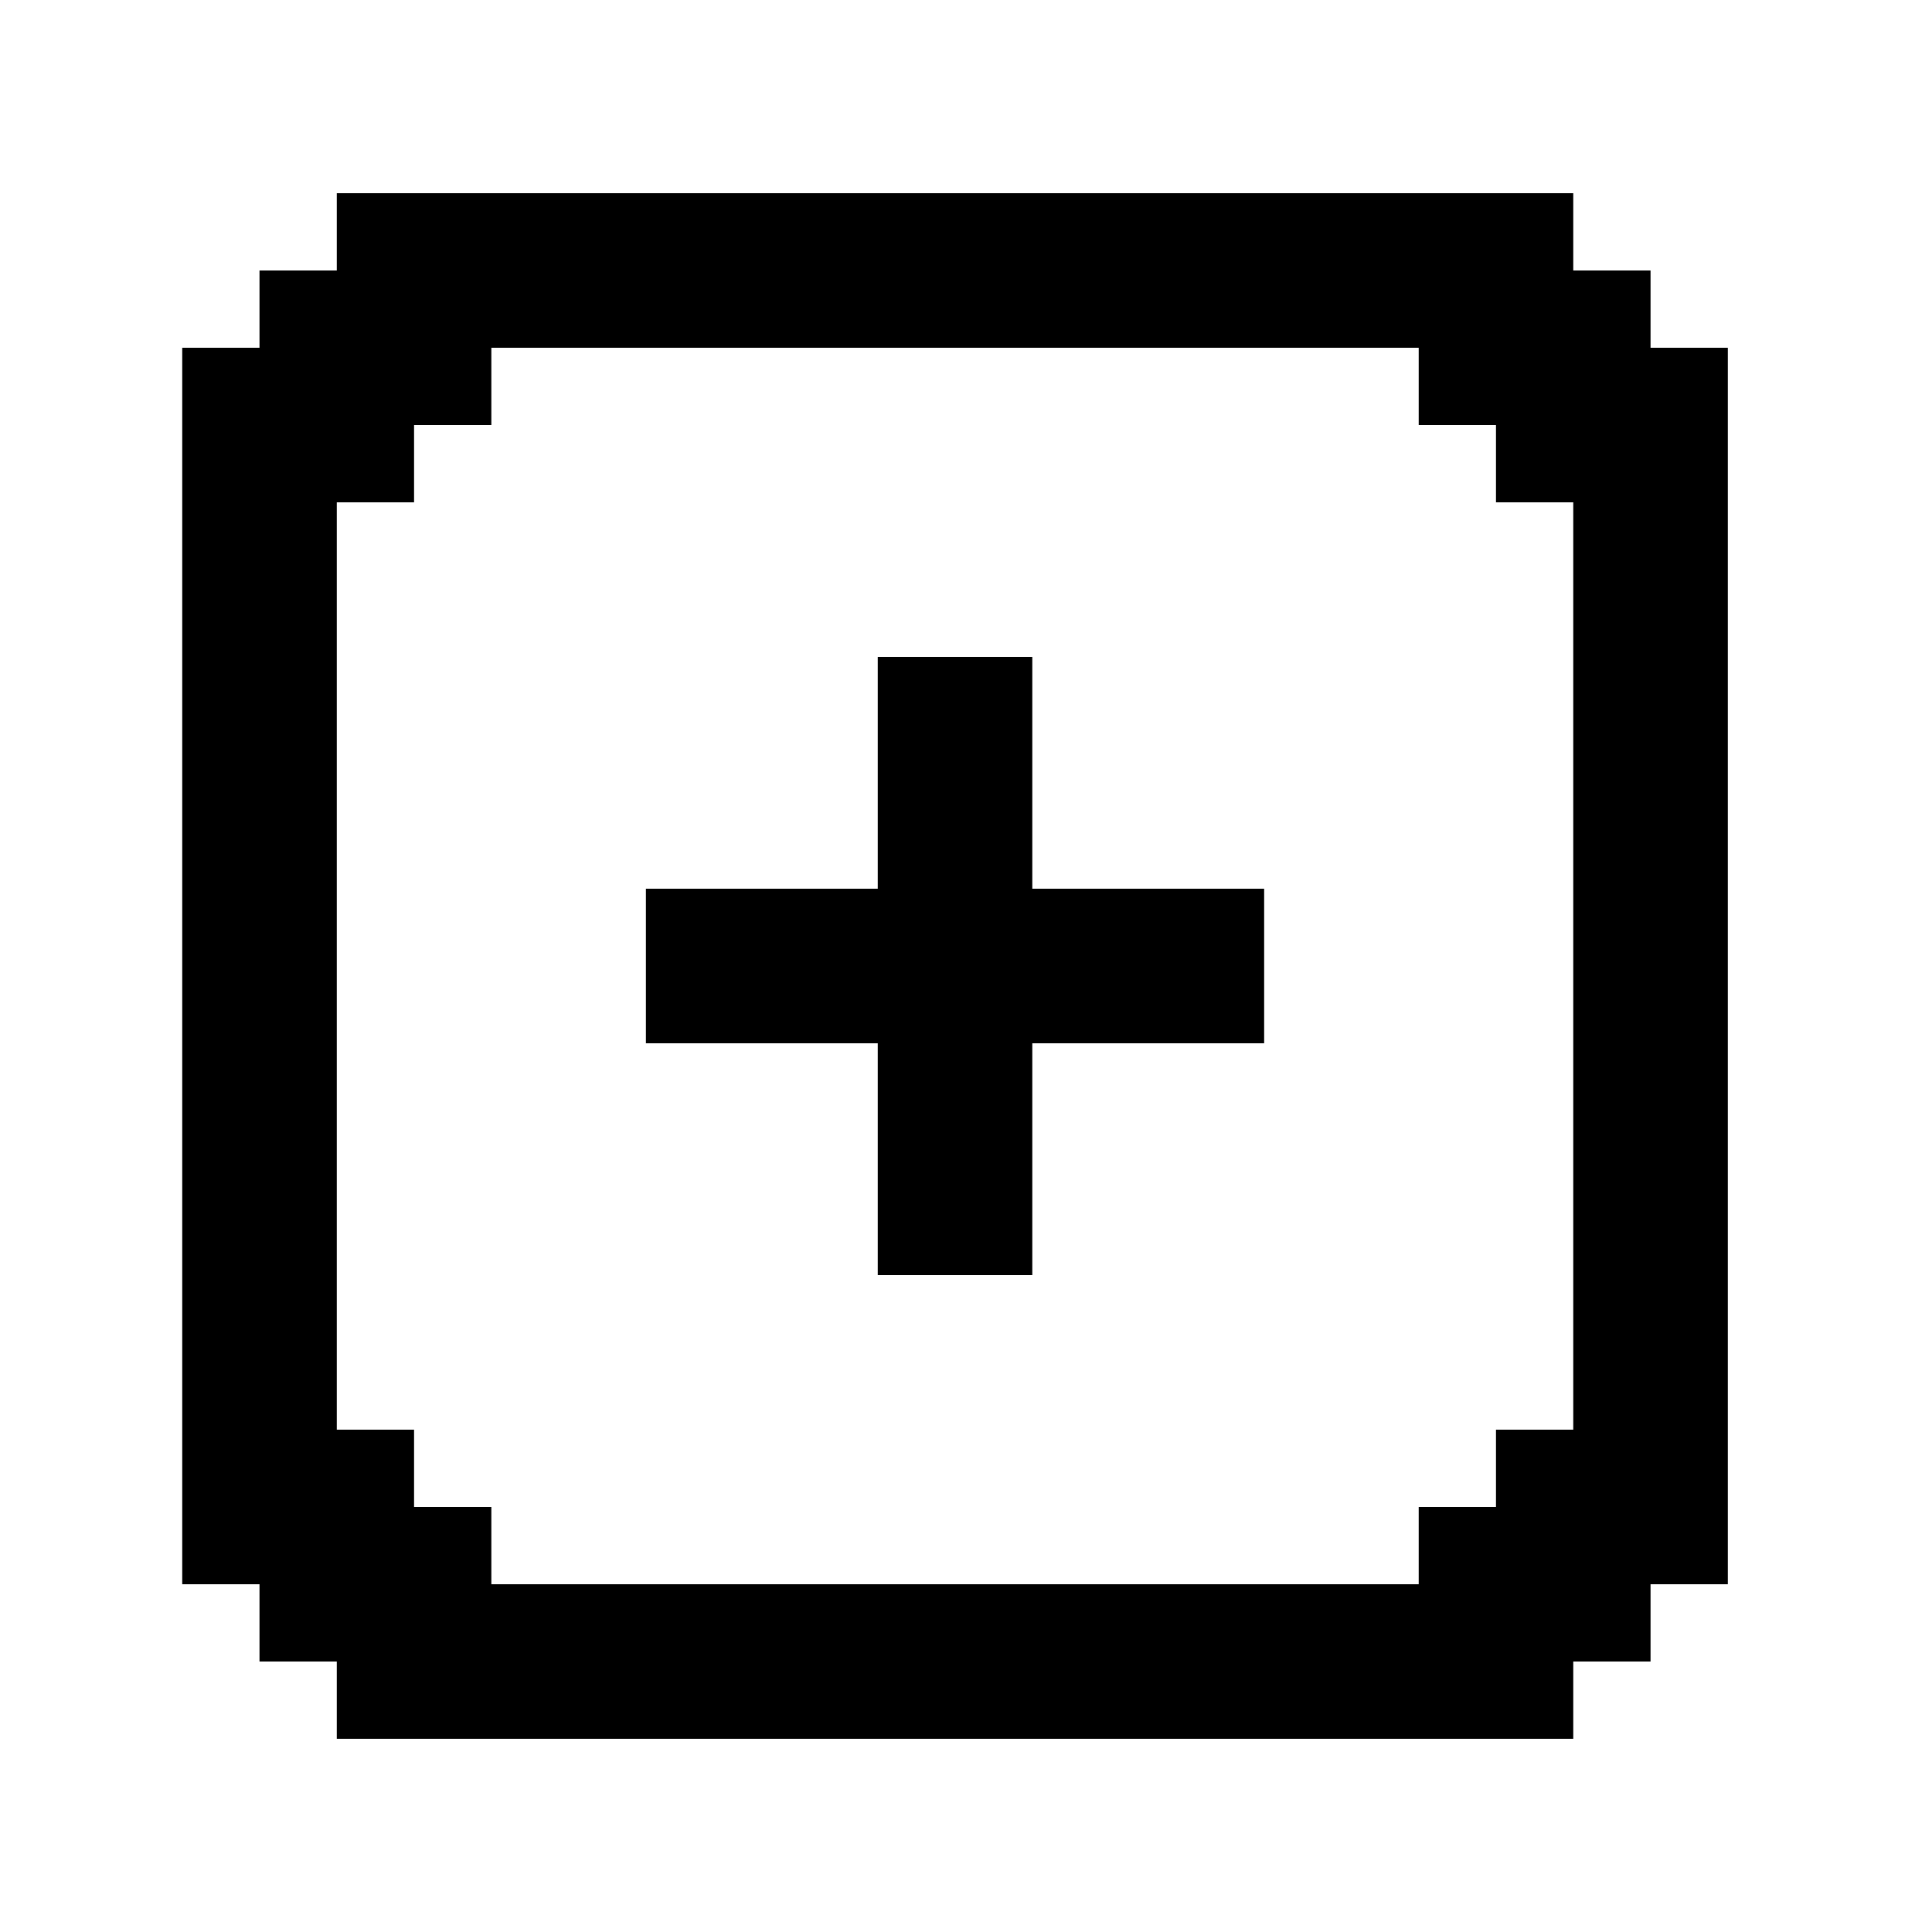 <svg width="25" height="25" viewBox="0 0 25 25" fill="none" xmlns="http://www.w3.org/2000/svg">
<path d="M13.358 11.5V8.5H11.358V11.5H8.358V13.5H11.358V16.5H13.358V13.5H16.358V11.5H13.358Z" fill="currentColor"/>
<path d="M21.358 4.5V3.5H20.358V2.5H4.358V3.5H3.358V4.5H2.358V20.5H3.358V21.5H4.358V22.5H20.358V21.5H21.358V20.5H22.358V4.5H21.358ZM20.358 18.5H19.358V19.5H18.358V20.5H6.358V19.5H5.358V18.5H4.358V6.5H5.358V5.5H6.358V4.5H18.358V5.5H19.358V6.5H20.358V18.5Z" fill="currentColor"/>
</svg>
